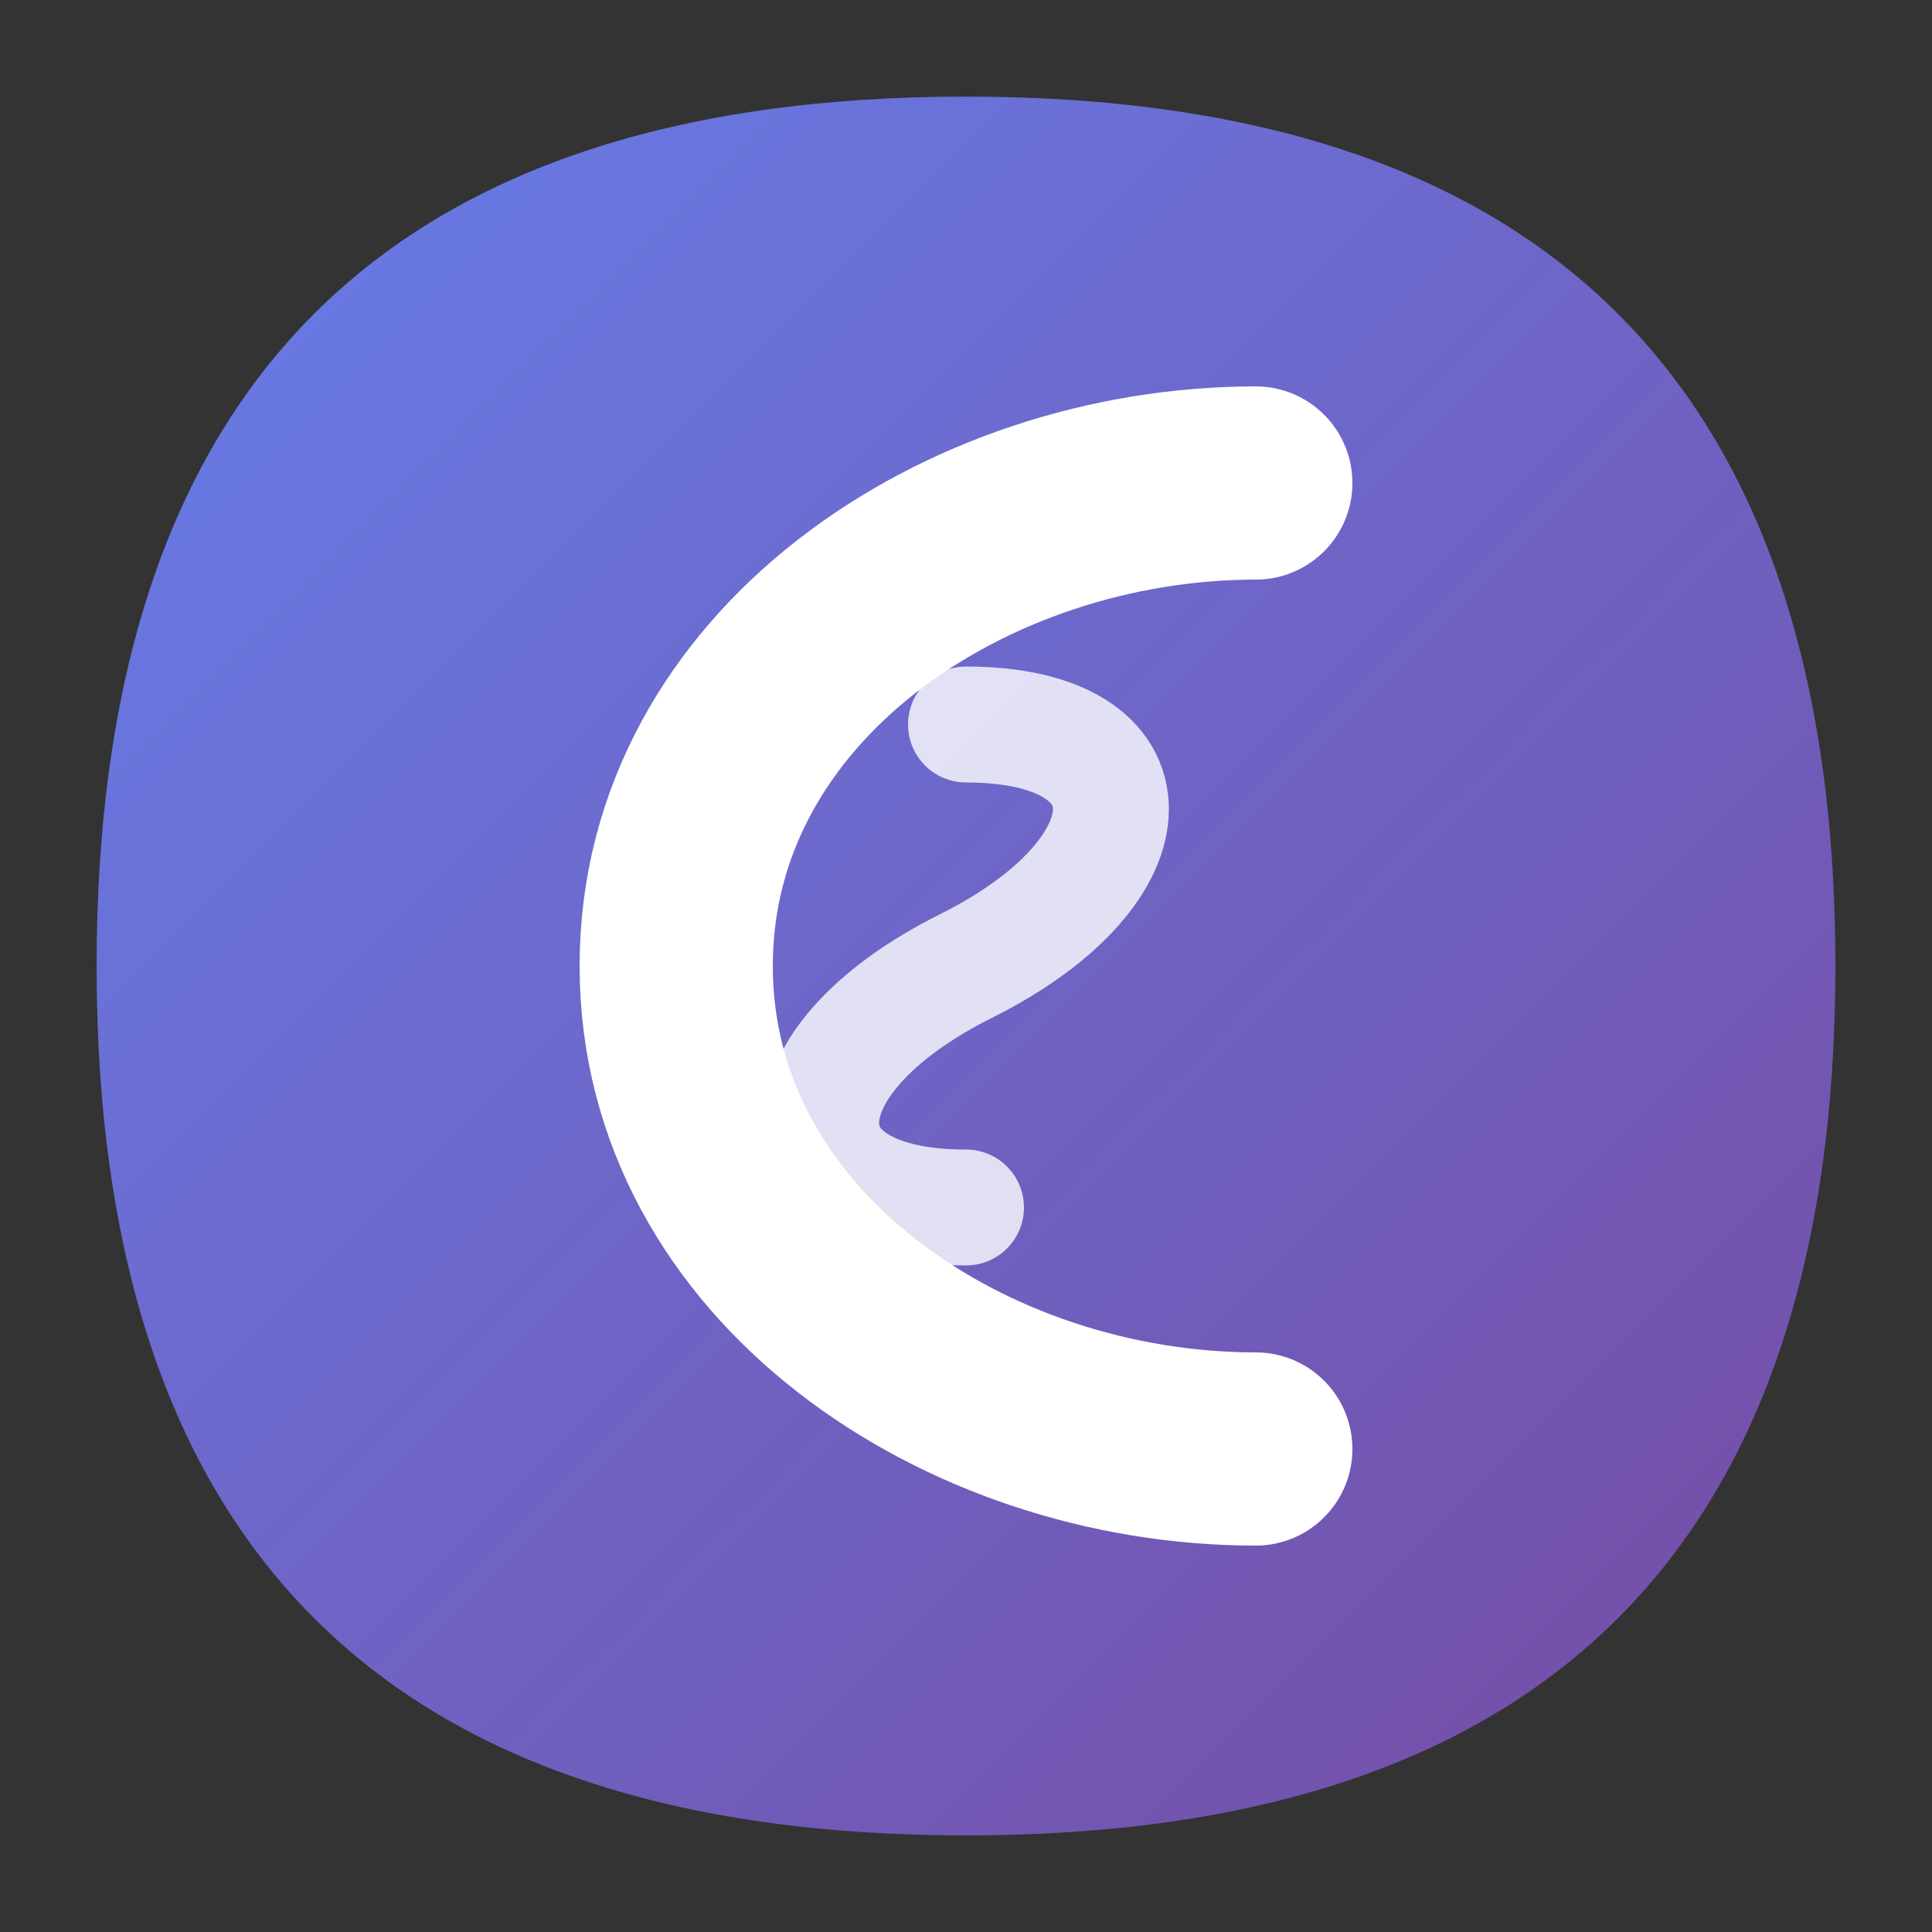 <svg width="200" height="200" viewBox="0 0 200 200" fill="none" xmlns="http://www.w3.org/2000/svg">
    <rect x="0" y="0" width="200" height="200" fill="#333333" stroke="none"/>
    <!-- Gradient Definition -->
    <defs>
        <linearGradient id="logoGradient" x1="0%" y1="0%" x2="100%" y2="100%">
            <stop offset="0%" style="stop-color:#667eea;stop-opacity:1" />
            <stop offset="100%" style="stop-color:#764ba2;stop-opacity:1" />
        </linearGradient>
    </defs>

    <!-- Outer Shape (Shield/Crest) -->
    <path d="M100 10 C160 10, 190 40, 190 100 C190 160, 160 190, 100 190 C40 190, 10 160, 10 100 C10 40, 40 10, 100 10 Z" fill="url(#logoGradient)"/>

    <!-- Inner "C" Shape (for ConfigStream) -->
    <path d="M130 50 C100 50, 70 70, 70 100 C70 130, 100 150, 130 150"
          stroke="white"
          stroke-width="20"
          stroke-linecap="round"
          fill="none"/>

    <!-- Inner "S" Shape (Stream) -->
    <path d="M100 75 C120 75, 120 90, 100 100 C80 110, 80 125, 100 125"
          stroke="white"
          stroke-width="12"
          stroke-linecap="round"
          fill="none"
          opacity="0.8"/>
</svg>